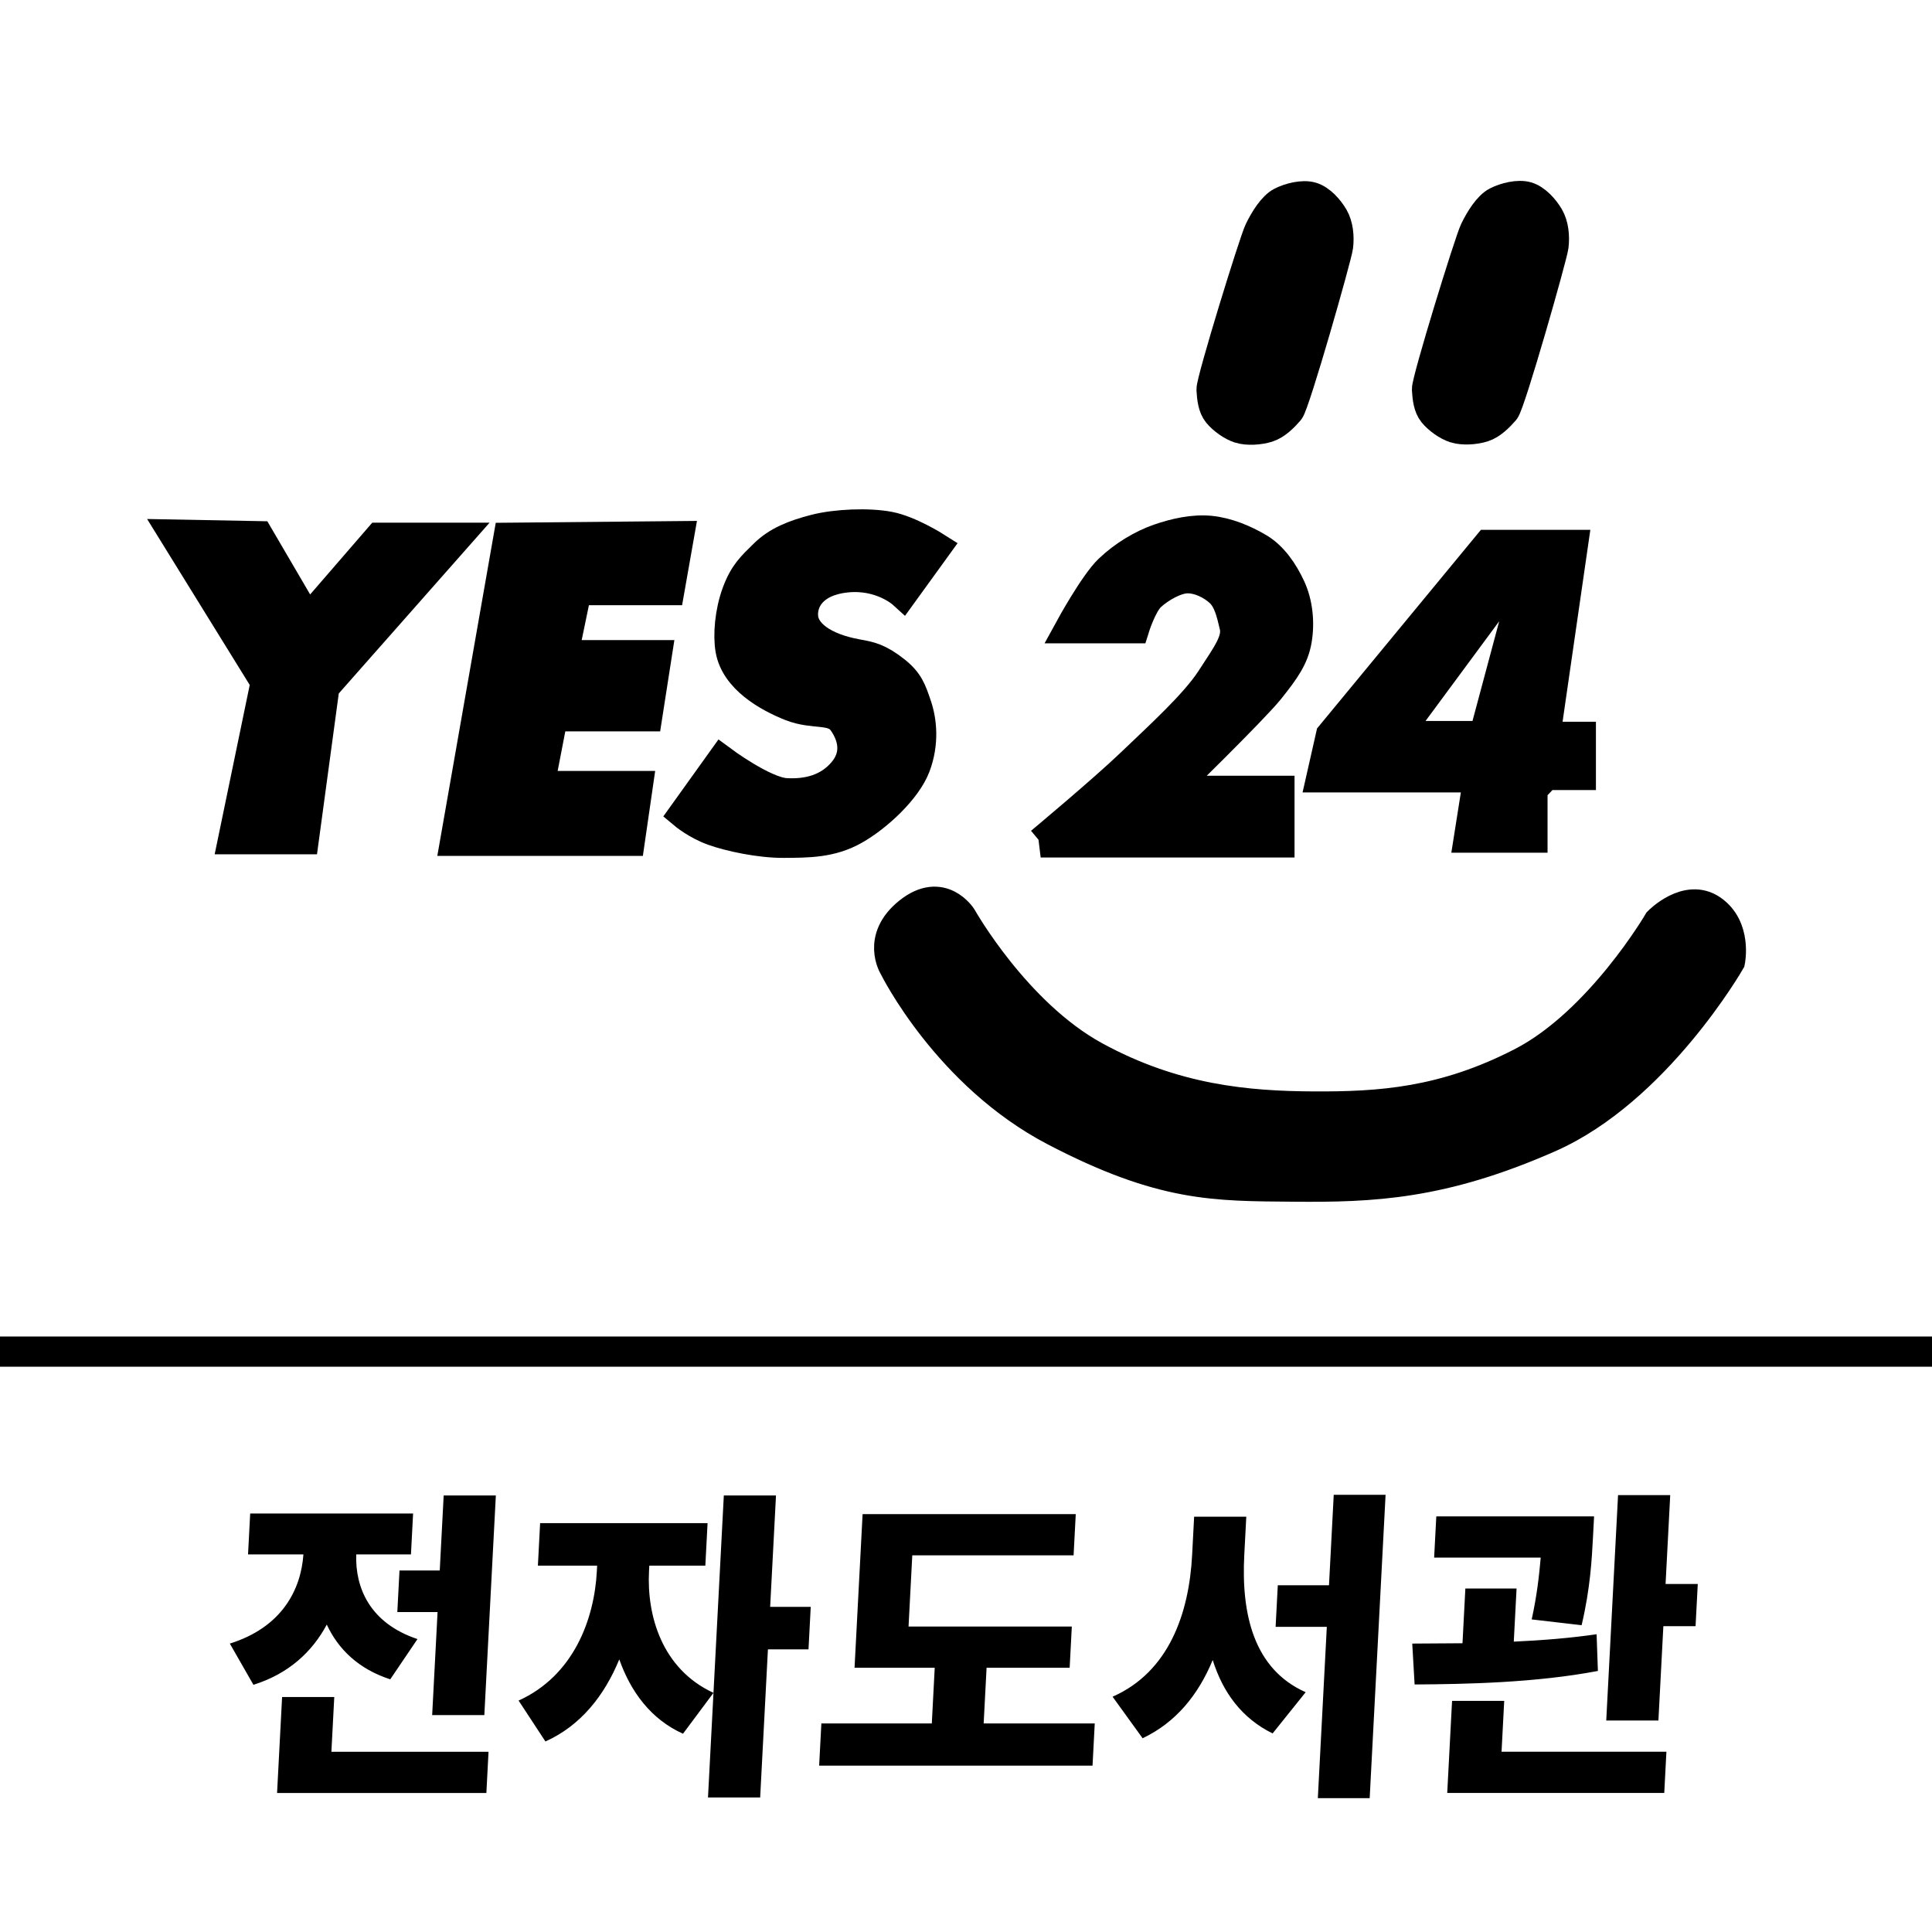 <?xml version="1.0" encoding="UTF-8" standalone="no"?>
<!-- Created with Inkscape (http://www.inkscape.org/) -->

<svg
   width="512"
   height="512"
   viewBox="0 0 135.467 135.467"
   version="1.1"
   id="svg5"
   inkscape:version="1.3 (0e150ed6c4, 2023-07-21)"
   sodipodi:docname="com_incube_newepub.svg"
   xml:space="preserve"
   inkscape:export-filename="com_incube_newepub.png"
   inkscape:export-xdpi="96"
   inkscape:export-ydpi="96"
   xmlns:inkscape="http://www.inkscape.org/namespaces/inkscape"
   xmlns:sodipodi="http://sodipodi.sourceforge.net/DTD/sodipodi-0.dtd"
   xmlns="http://www.w3.org/2000/svg"
   xmlns:svg="http://www.w3.org/2000/svg"><sodipodi:namedview
     id="namedview7"
     pagecolor="#ffffff"
     bordercolor="#666666"
     borderopacity="1.0"
     inkscape:showpageshadow="2"
     inkscape:pageopacity="0.0"
     inkscape:pagecheckerboard="0"
     inkscape:deskcolor="#d1d1d1"
     inkscape:document-units="px"
     showgrid="false"
     inkscape:zoom="1.1893044"
     inkscape:cx="167.3247"
     inkscape:cy="273.68939"
     inkscape:window-width="1920"
     inkscape:window-height="1009"
     inkscape:window-x="-8"
     inkscape:window-y="-8"
     inkscape:window-maximized="1"
     inkscape:current-layer="layer1" /><defs
     id="defs2" /><g
     inkscape:label="Layer 1"
     inkscape:groupmode="layer"
     id="layer1"><path
       style="fill:#000000;fill-opacity:1;stroke:#000000;stroke-width:2.117;stroke-linecap:butt;stroke-linejoin:miter;stroke-dasharray:none;stroke-opacity:1"
       d="m 12.236,37.486 6.396,10.345 -2.28,11.012 h 4.95 l 1.446,-10.679 9.232,-10.456 h -5.395 l -5.006,5.784 -3.448,-5.895 z"
       id="path1014" /><path
       style="fill:#000000;fill-opacity:1;stroke:#000000;stroke-width:2.117;stroke-linecap:butt;stroke-linejoin:miter;stroke-dasharray:none;stroke-opacity:1"
       d="M 35.651,37.708 31.924,58.954 h 12.236 l 0.556,-3.838 h -6.897 l 0.945,-4.894 h 6.618 l 0.667,-4.283 h -6.563 l 0.945,-4.561 h 6.507 l 0.667,-3.782 z"
       id="path1016" /><path
       style="fill:#000000;fill-opacity:1;stroke:#000000;stroke-width:2.117;stroke-linecap:butt;stroke-linejoin:miter;stroke-dasharray:none;stroke-opacity:1"
       d="m 63.292,41.602 c 0,0 -1.52,-1.381 -3.977,-1.112 -2.456,0.269 -3.114,1.74 -3.003,2.809 0.111,1.069 1.309,2.135 3.838,2.586 0.814,0.145 1.473,0.267 2.613,1.174 0.941,0.748 1.139,1.342 1.502,2.414 0.363,1.071 0.531,2.627 -0.083,4.255 -0.615,1.628 -2.658,3.532 -4.283,4.449 -1.625,0.917 -3.233,0.905 -4.922,0.918 -1.689,0.013 -3.814,-0.445 -4.978,-0.862 -1.164,-0.417 -2.058,-1.168 -2.058,-1.168 l 2.67,-3.726 c 0,0 2.953,2.195 4.505,2.28 1.552,0.085 2.988,-0.297 4.004,-1.502 1.017,-1.205 0.701,-2.498 0,-3.504 -0.701,-1.006 -2.035,-0.462 -3.671,-1.112 -1.636,-0.651 -3.878,-1.924 -4.227,-3.949 -0.175,-1.013 -0.049,-2.625 0.453,-3.985 0.502,-1.36 1.054,-1.85 1.938,-2.717 0.884,-0.867 2.043,-1.343 3.532,-1.724 1.489,-0.381 3.761,-0.47 5.2,-0.195 1.439,0.275 3.281,1.446 3.281,1.446 z"
       id="path1018"
       sodipodi:nodetypes="czzsszzzzzcczzzzsszzzcc" /><path
       style="fill:#000000;fill-opacity:1;stroke:#000000;stroke-width:2.117;stroke-linecap:square;stroke-linejoin:miter;stroke-dasharray:none;stroke-opacity:1"
       d="m 72.97,59.066 h 16.741 v -3.615 h -7.675 c 0,0 5.872,-5.735 6.963,-7.101 1.091,-1.365 1.715,-2.24 1.923,-3.468 0.209,-1.228 0.07,-2.591 -0.436,-3.685 -0.506,-1.093 -1.235,-2.17 -2.236,-2.763 -1.001,-0.593 -2.193,-1.09 -3.377,-1.21 -1.184,-0.119 -2.476,0.168 -3.625,0.567 -1.149,0.399 -2.453,1.165 -3.488,2.159 -1.035,0.994 -2.732,4.099 -2.732,4.099 h 4.505 c 0,0 0.515,-1.66 1.136,-2.244 0.621,-0.584 1.768,-1.256 2.591,-1.26 0.823,-0.004 1.699,0.426 2.283,0.964 0.584,0.538 0.795,1.413 1.024,2.399 0.23,0.987 -0.508,1.971 -1.649,3.724 -1.141,1.752 -3.616,3.996 -5.608,5.903 -1.992,1.907 -6.339,5.531 -6.339,5.531 z"
       id="path1850"
       sodipodi:nodetypes="cccczzzzzzzcczzzzzzc" /><path
       id="path1854"
       style="fill:#000000;fill-opacity:1;stroke:#000000;stroke-width:2.117;stroke-linecap:butt;stroke-linejoin:miter;stroke-dasharray:none;stroke-opacity:1"
       d="m 105.005,41.935 -6.285,8.509 0.167,1.168 h 5.172 l 2.588,-9.659 z m -1.335,12.569 H 92.658 l 0.667,-2.948 11.012,-13.348 h 5.951 l -1.947,13.459 h 2.503 v 2.67 h -2.447 l -0.945,1.001 v 3.393 h -4.449 z" /><path
       style="fill:#000000;fill-opacity:1;stroke:#000000;stroke-width:2.117;stroke-linecap:butt;stroke-linejoin:miter;stroke-dasharray:none;stroke-opacity:1"
       d="m 63.737,63.96 c -2.315,1.84 -1.043,3.847 -1.043,3.847 0,0 3.731,7.573 11.277,11.503 7.545,3.93 11.197,3.843 16.741,3.893 5.544,0.05 10.419,-0.148 17.909,-3.448 7.49,-3.3 12.681,-12.347 12.681,-12.347 0,0 0.494,-2.382 -1.263,-3.602 -1.757,-1.22 -3.743,0.821 -3.743,0.821 0,0 -4.116,7.045 -9.594,9.872 -5.478,2.827 -9.96,3.109 -14.6,3.087 -4.639,-0.023 -9.752,-0.463 -15.323,-3.504 -5.571,-3.04 -9.348,-9.752 -9.348,-9.752 0,0 -1.379,-2.21 -3.694,-0.37 z"
       id="path1857"
       sodipodi:nodetypes="zczzzczczzzcz" /><path
       style="fill:#000000;fill-opacity:1;stroke:#000000;stroke-width:2.117;stroke-linecap:butt;stroke-linejoin:miter;stroke-dasharray:none;stroke-opacity:1"
       d="m 86.928,30.027 c 0.552,0.166 1.373,0.115 1.957,-0.069 0.583,-0.184 1.103,-0.706 1.504,-1.17 0.401,-0.464 3.346,-10.801 3.431,-11.503 0.086,-0.702 0.003,-1.491 -0.324,-2.055 -0.328,-0.564 -0.913,-1.225 -1.534,-1.406 -0.621,-0.181 -1.553,0.059 -2.124,0.354 -0.57,0.295 -1.147,1.192 -1.534,1.996 -0.387,0.804 -3.39,10.555 -3.353,11.149 0.037,0.594 0.102,1.222 0.442,1.642 0.341,0.419 0.982,0.896 1.534,1.062 z"
       id="path2596"
       sodipodi:nodetypes="zzzzzzzzzzz" /><path
       style="fill:#000000;fill-opacity:1;stroke:#000000;stroke-width:2.117;stroke-linecap:butt;stroke-linejoin:miter;stroke-dasharray:none;stroke-opacity:1"
       d="m 102.034,30.008 c 0.552,0.166 1.373,0.115 1.957,-0.069 0.583,-0.184 1.103,-0.706 1.504,-1.17 0.401,-0.464 3.346,-10.801 3.431,-11.503 0.086,-0.702 0.003,-1.491 -0.324,-2.055 -0.328,-0.564 -0.913,-1.225 -1.534,-1.406 -0.621,-0.181 -1.553,0.059 -2.124,0.354 -0.57,0.295 -1.147,1.192 -1.534,1.996 -0.387,0.804 -3.39,10.555 -3.353,11.149 0.037,0.594 0.102,1.222 0.442,1.642 0.341,0.419 0.982,0.896 1.534,1.062 z"
       id="path2596-3"
       sodipodi:nodetypes="zzzzzzzzzzz" /><path
       style="fill:none;stroke:#000000;stroke-width:2.117;stroke-linecap:butt;stroke-linejoin:miter;stroke-opacity:1;stroke-dasharray:none"
       d="M -4.894,94.772 H 163.737"
       id="path361" /><path
       style="font-weight:900;font-size:22.578px;line-height:1.25;font-family:'Noto Sans JP';-inkscape-font-specification:'Noto Sans JP Heavy';text-align:center;text-anchor:middle;stroke-width:0.265"
       d="m 36.605,104.858 v 5.261 h -2.822 v 2.913 h 2.822 v 7.225 h 3.658 v -15.398 z m -10.589,14.134 v 6.728 h 14.676 v -2.89 H 29.674 v -3.838 z M 23.104,106.123 v 2.867 h 3.883 c -0.045,2.461 -1.219,5.103 -4.832,6.254 l 1.806,2.89 c 2.416,-0.768 3.996,-2.303 4.922,-4.222 0.903,1.738 2.393,3.116 4.651,3.838 l 1.761,-2.822 c -3.432,-1.129 -4.561,-3.635 -4.606,-5.938 h 3.838 v -2.867 z m 20.365,0.677 v 2.98 h 4.154 v 0.384 c 0,3.409 -1.264,7.338 -5.012,9.076 l 2.032,2.867 c 2.416,-1.106 3.974,-3.229 4.877,-5.757 0.926,2.28 2.438,4.199 4.741,5.215 l 1.987,-2.867 c -3.703,-1.671 -4.967,-5.419 -4.967,-8.534 v -0.384 h 3.929 v -2.98 z m 12.779,-1.942 v 21.178 h 3.658 v -10.386 h 2.845 v -2.98 h -2.845 v -7.812 z m 9.799,1.31 v 10.77 h 5.622 v 3.906 h -7.744 v 2.958 h 19.169 v -2.958 h -7.789 v -3.906 h 5.825 v -2.89 H 69.682 v -4.99 H 80.993 v -2.89 z m 32.964,-1.355 v 6.344 h -3.59 v 2.913 h 3.59 v 12.011 h 3.635 v -21.268 z m -9.708,1.535 v 2.687 c 0,4.087 -1.197,8.196 -5.057,9.934 l 2.258,2.913 c 2.28,-1.106 3.748,-3.048 4.628,-5.486 0.835,2.28 2.258,4.087 4.47,5.148 l 2.167,-2.89 c -3.748,-1.626 -4.809,-5.509 -4.809,-9.618 v -2.687 z m 16.979,-0.023 v 2.89 h 7.473 c -0.045,1.197 -0.113,2.596 -0.406,4.335 l 3.522,0.406 c 0.474,-2.574 0.474,-4.651 0.474,-6.186 v -1.445 z m -0.903,11.786 c 3.59,-0.023 8.444,-0.113 12.802,-0.948 l -0.226,-2.574 c -1.829,0.271 -3.816,0.429 -5.78,0.519 v -3.725 h -3.59 v 3.838 l -3.522,0.023 z m 13.569,-13.276 v 15.804 h 3.658 v -6.615 h 2.258 v -2.958 h -2.258 v -6.231 z m -10.883,14.427 v 6.457 h 15.217 v -2.89 h -11.56 v -3.567 z"
       id="text972"
       transform="skewX(-3)"
       aria-label="전자도서관" /></g></svg>
